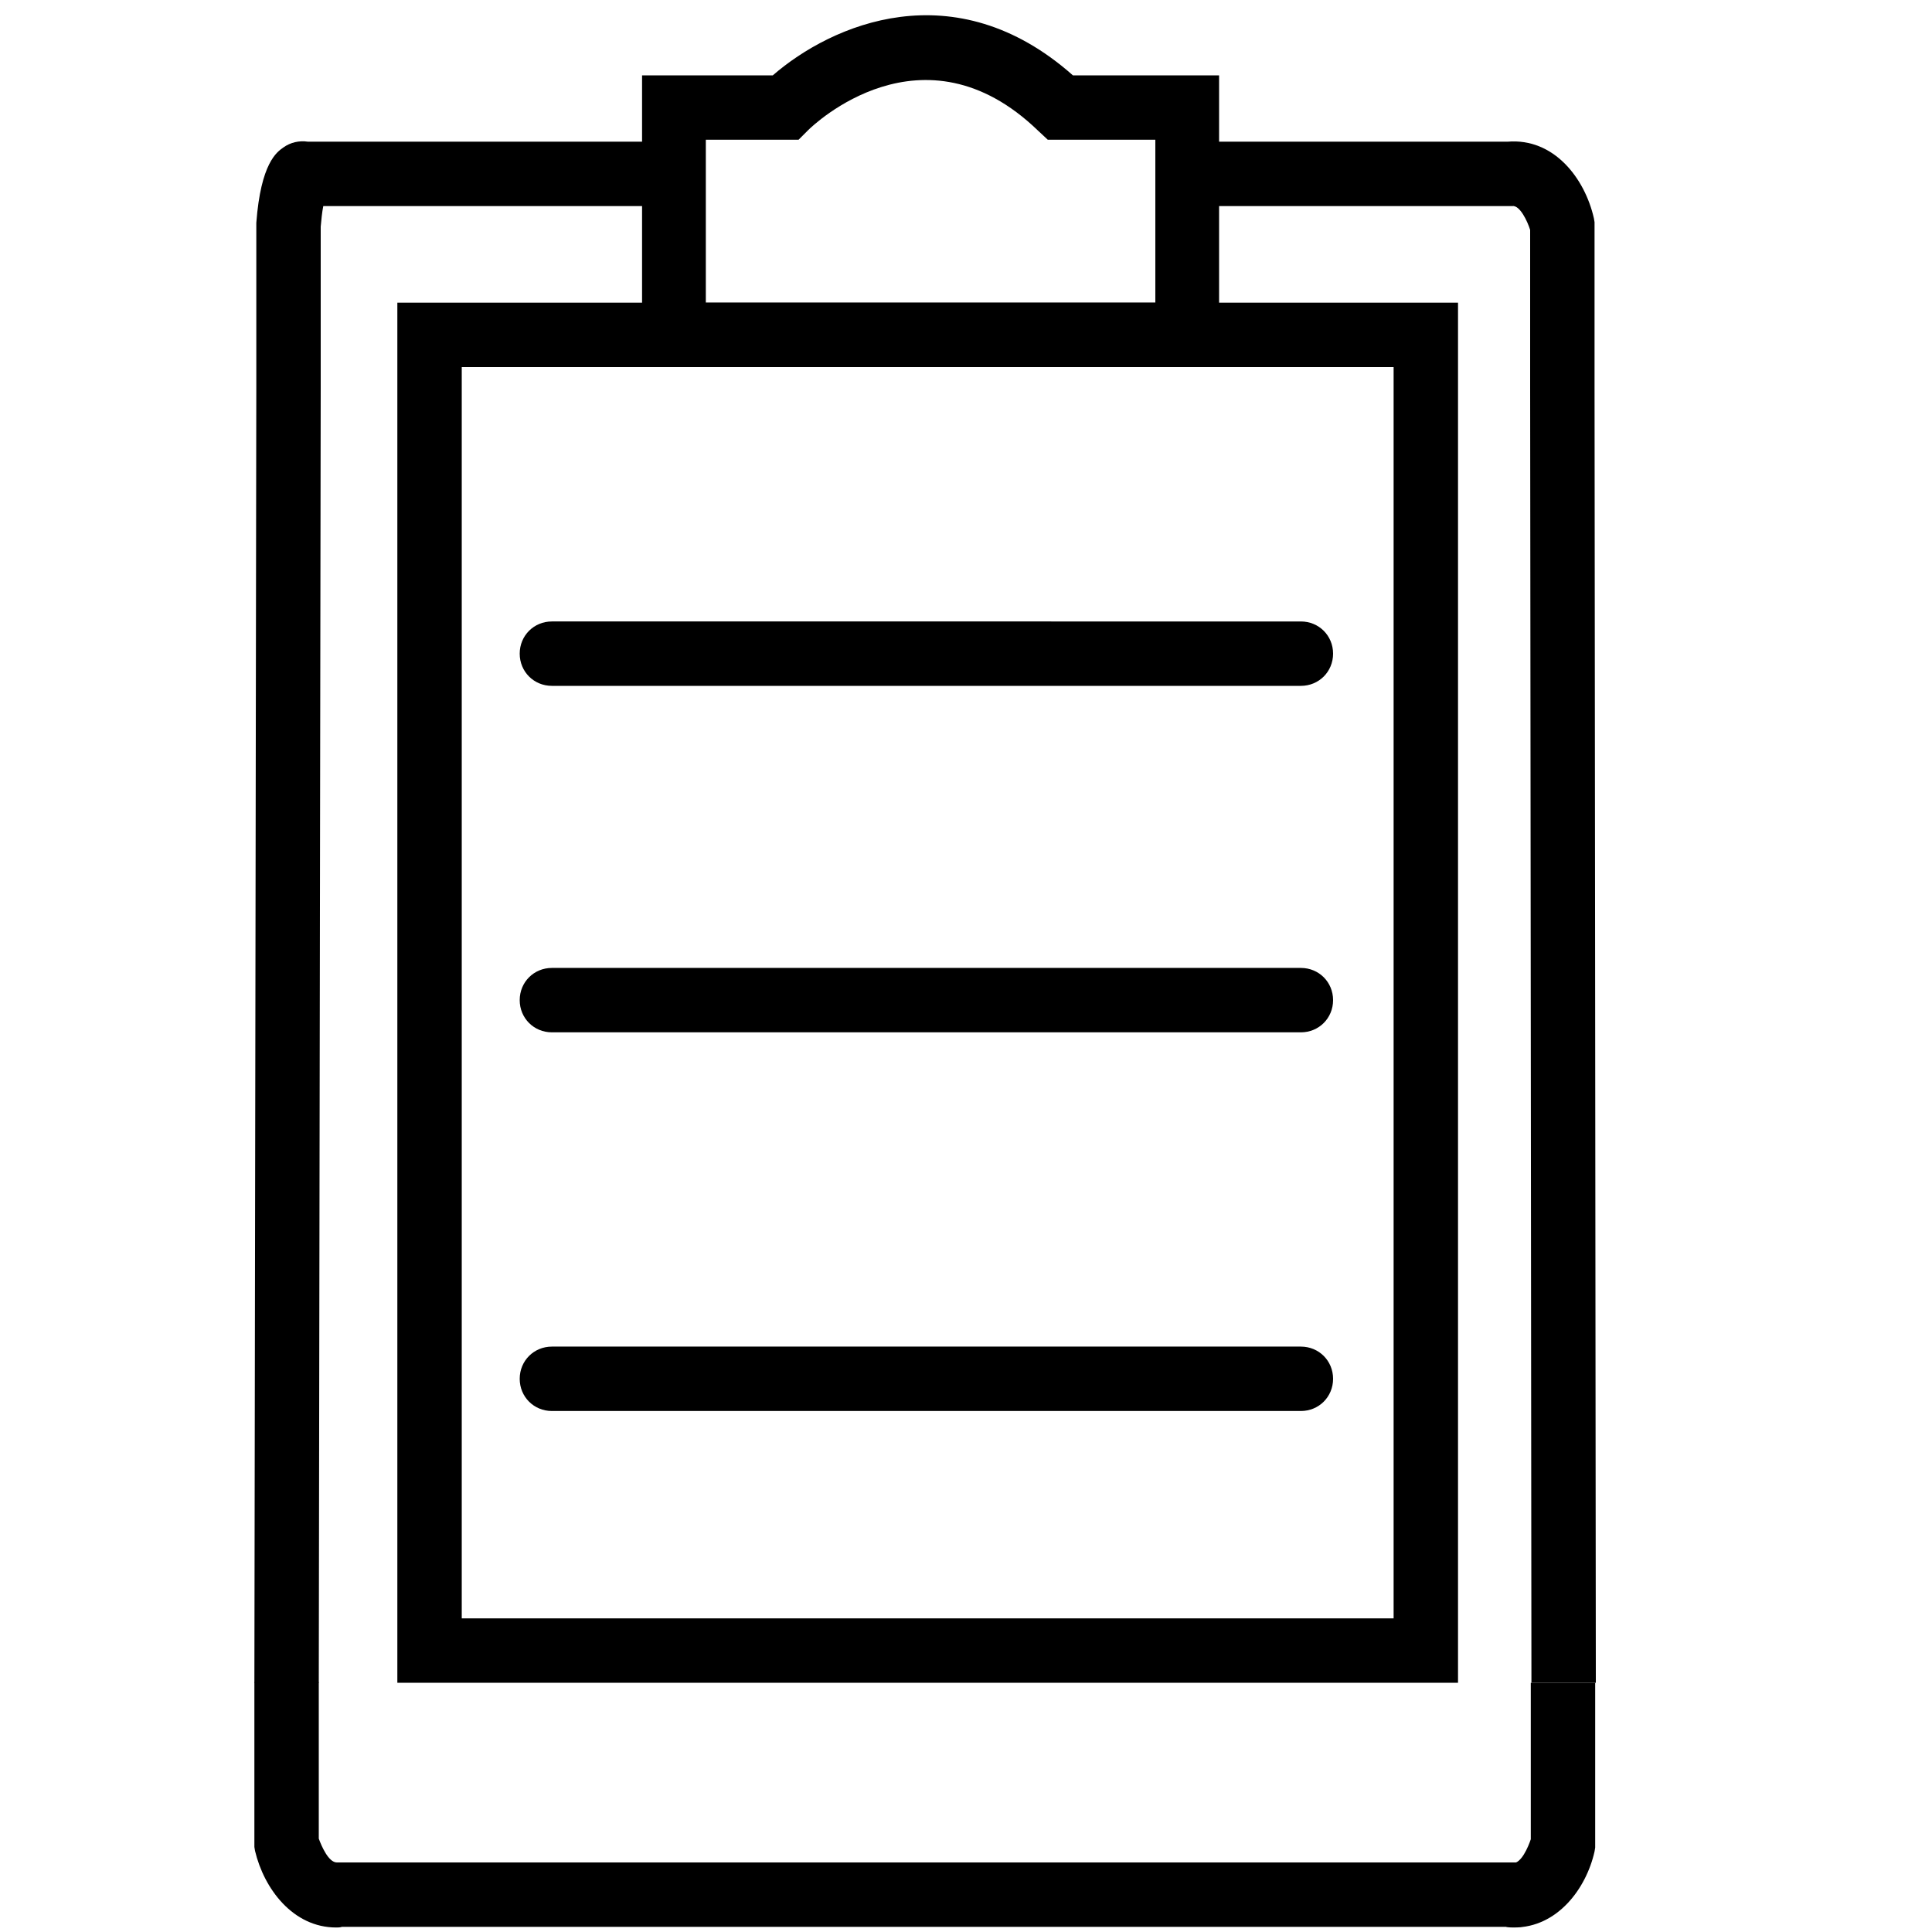 <?xml version="1.0" encoding="utf-8"?>
<!-- Generator: Adobe Illustrator 19.2.1, SVG Export Plug-In . SVG Version: 6.00 Build 0)  -->
<svg version="1.1" id="Calque_1" xmlns="http://www.w3.org/2000/svg" xmlns:xlink="http://www.w3.org/1999/xlink" x="0px" y="0px"
	 viewBox="0 0 300 300" style="enable-background:new 0 0 300 300;" xml:space="preserve">
<g id="Coche">
	<g id="Calculatrice">
		<g id="Liste_de_vérification">
		</g>
	</g>
	<g id="Verrou">
	</g>
</g>
<g>
	<g>
		<path d="M49.5,261.3l-10,0L39.8,60l0-25.4c0.7-9.3,3.2-11,4.2-11.7c1.1-0.8,2.5-1.1,3.8-0.9h56.8v10H50.2c-0.2,1-0.3,2.1-0.4,3.2
			V60L49.5,261.3z"/>
	</g>
	<g>
		<path d="M237.8,261.3L237.6,60V35.7c-0.4-1.3-1.6-3.9-2.8-3.7l-0.5,0l-49.9,0l0-10l49.7,0c7.2-0.6,12,5.7,13.4,11.9l0.1,0.6V60
			l0.2,201.3L237.8,261.3z"/>
	</g>
	<g>
		<path d="M52.2,299.3c-6.7,0-11.2-6-12.6-11.9l-0.1-0.6v-25.6h10v24.3c0.4,1.1,1.5,3.7,2.8,3.7c0,0,0.1,0,0.1,0l0.5,0h183.3v10
			H53.1C52.8,299.3,52.5,299.3,52.2,299.3z"/>
	</g>
	<g>
		<path d="M235.1,299.3c-0.4,0-0.8,0-1.2-0.1l1-9.9c1.3,0.1,2.4-2.5,2.8-3.7v-24.3h10v25.6l-0.1,0.6
			C246.3,293.3,241.8,299.3,235.1,299.3z"/>
	</g>
	<path d="M226.3,261.3H61.7V47h164.7V261.3z M71.7,251.3h144.7V57H71.7V251.3z"/>
	<path d="M202,106.5H85.7c-2.8,0-5-2.2-5-5s2.2-5,5-5H202c2.8,0,5,2.2,5,5S204.8,106.5,202,106.5z"/>
	<path d="M202,160.3H85.7c-2.8,0-5-2.2-5-5s2.2-5,5-5H202c2.8,0,5,2.2,5,5S204.8,160.3,202,160.3z"/>
	<path d="M202,219.1H85.7c-2.8,0-5-2.2-5-5s2.2-5,5-5H202c2.8,0,5,2.2,5,5S204.8,219.1,202,219.1z"/>
	<path d="M189.3,57H99.7V11.7H120c9.1-7.9,28.2-16.3,46.6,0h22.7V57z M109.7,47h69.7V21.7h-16.7l-1.5-1.4
		c-17.9-17.3-35-0.8-35.7-0.1l-1.5,1.5h-14.4V47z"/>
</g>
</svg>
